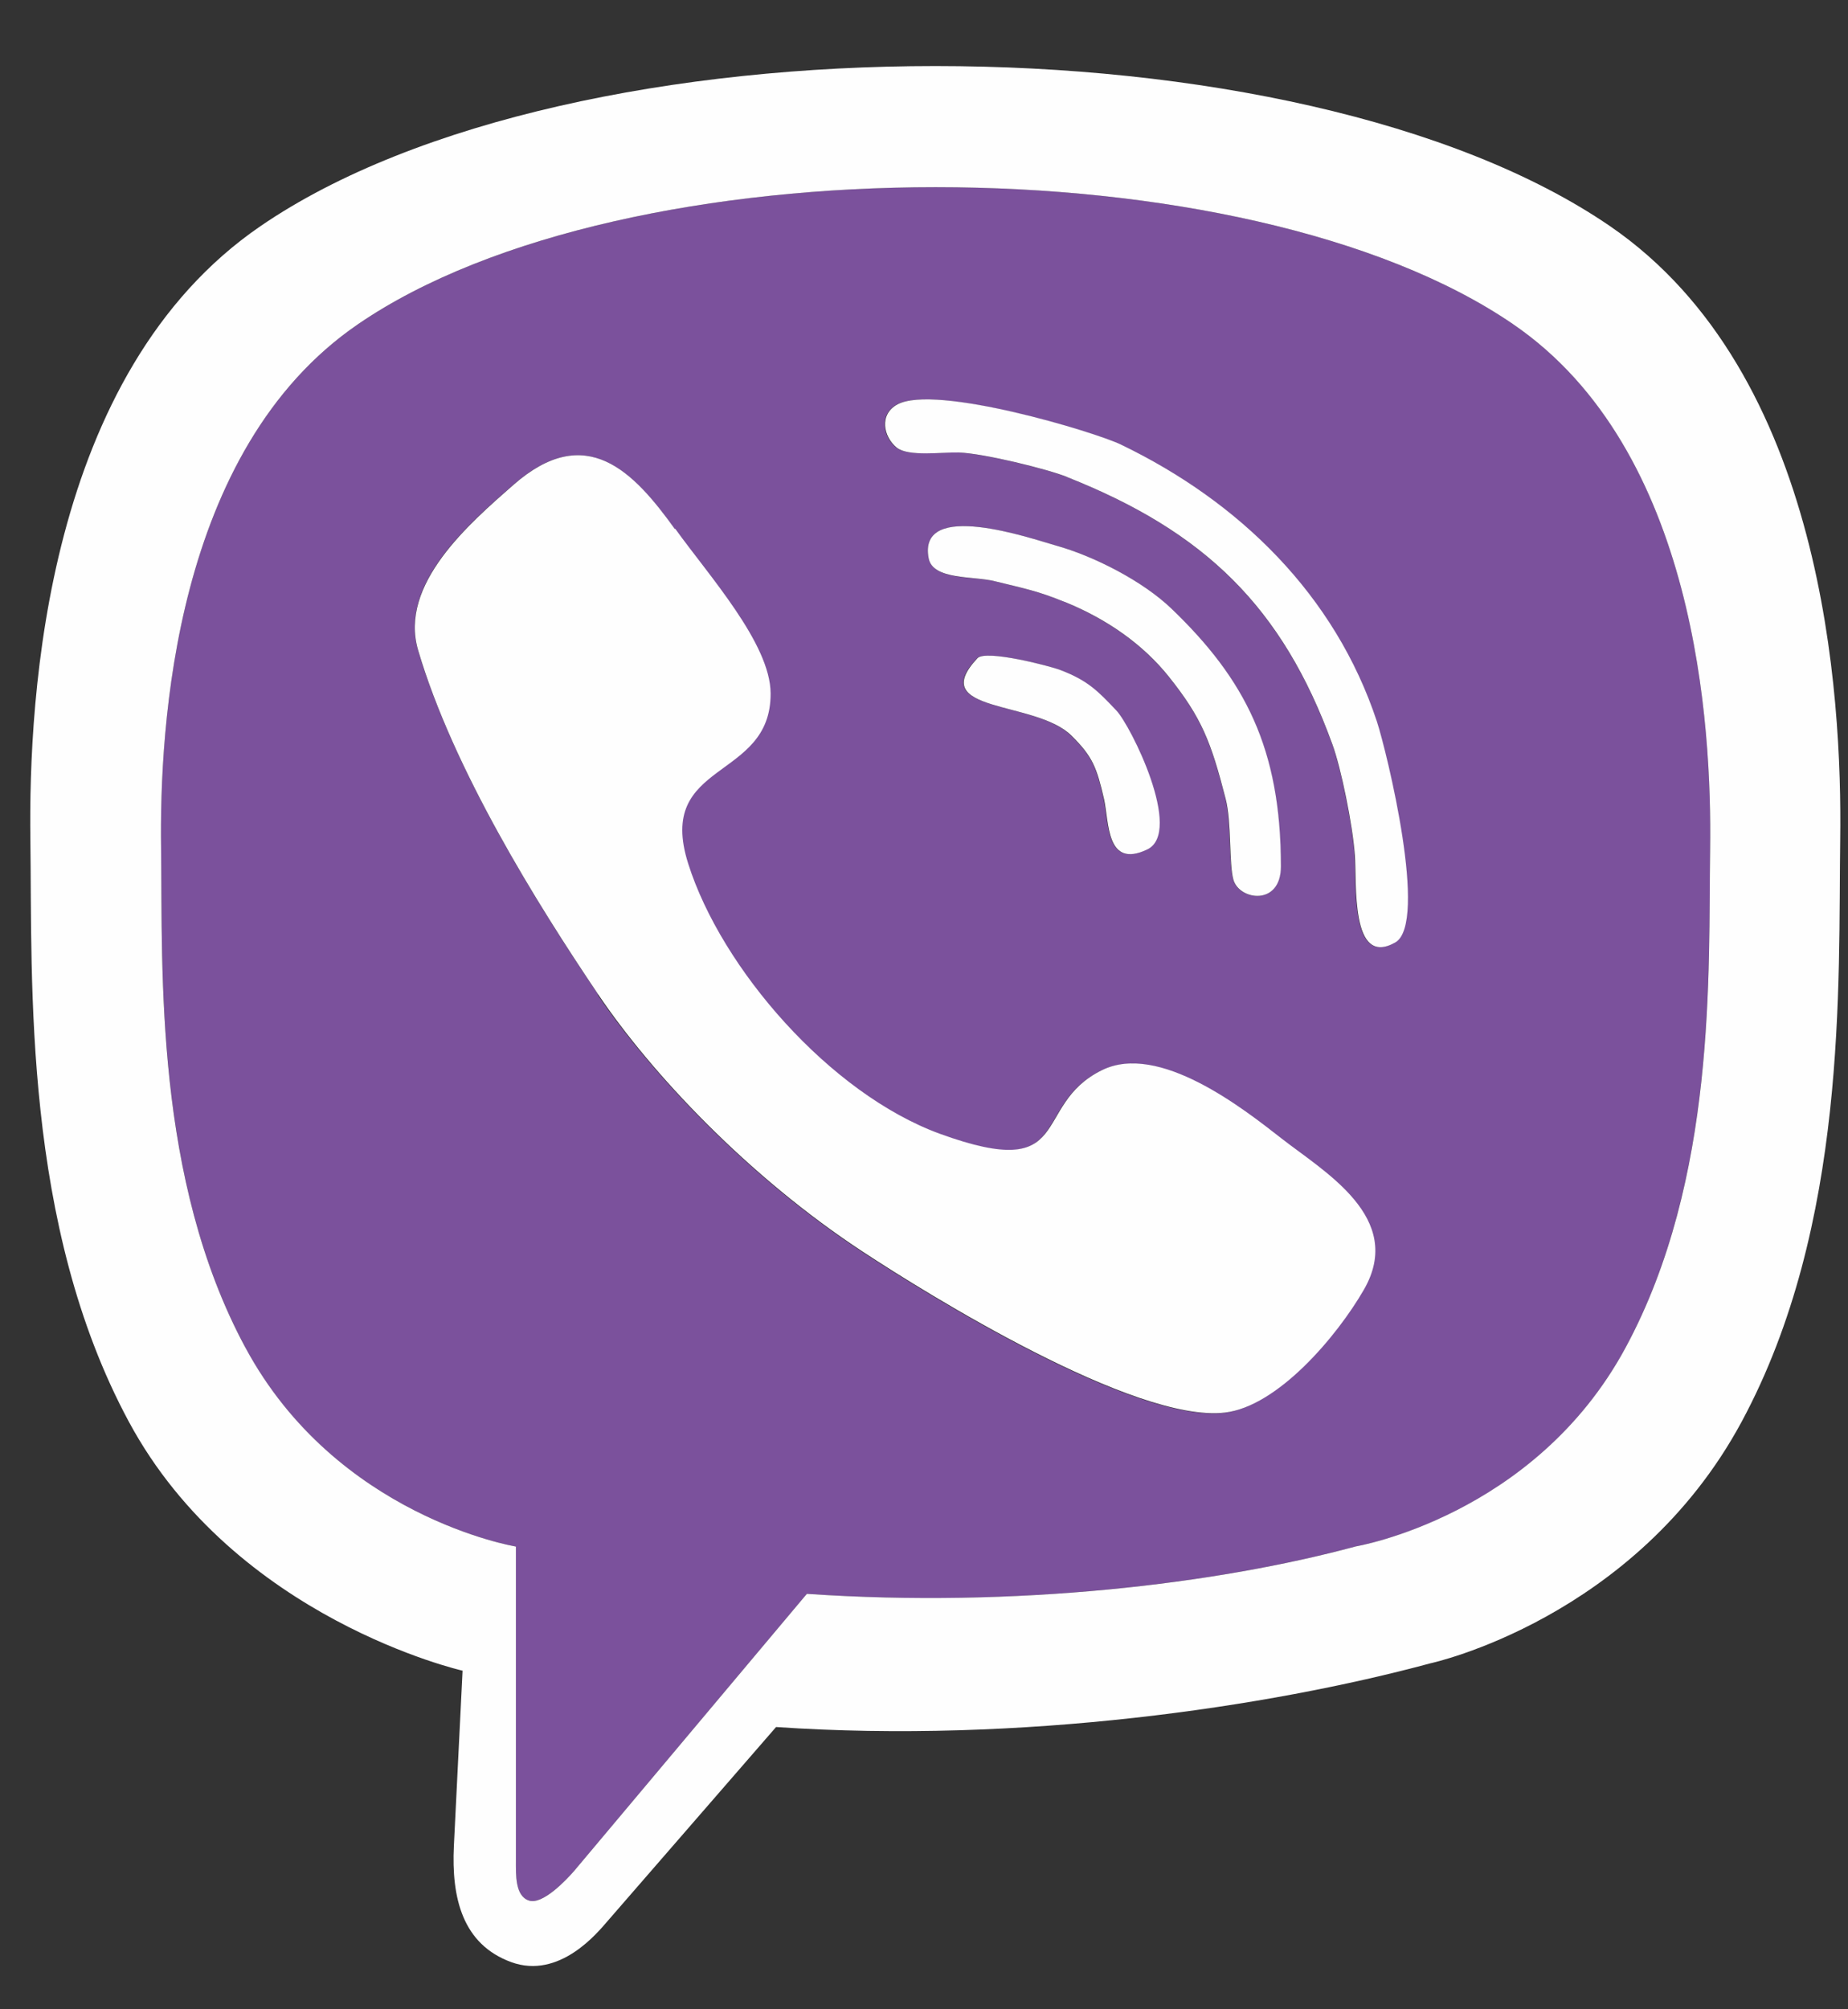 <svg width="23" height="25" viewBox="0 0 23 25" fill="none" xmlns="http://www.w3.org/2000/svg">
<rect x="0" y="0" width="23" height="25" fill="#333333" stroke="none"/>
<path fill-rule="evenodd" clip-rule="evenodd" d="M3.051 16.767C4.185 18.868 6.41 19.241 6.41 19.241L6.421 19.243V23.145C6.421 23.325 6.41 23.587 6.58 23.646C6.75 23.706 7.052 23.387 7.147 23.277L10.042 19.831C12.645 20.009 15.143 19.707 16.873 19.241C16.873 19.241 19.099 18.871 20.232 16.767C21.365 14.665 21.262 12.088 21.284 10.564C21.305 9.04 21.119 5.597 18.831 4.033C15.513 1.761 7.775 1.761 4.457 4.033C2.169 5.597 1.983 9.04 2.005 10.564C2.026 12.088 1.921 14.665 3.054 16.767H3.051ZM7.444 12.374C6.677 11.239 5.641 9.571 5.202 8.09C4.959 7.267 5.841 6.509 6.386 6.034C7.295 5.238 7.883 5.87 8.396 6.582C8.817 7.165 9.58 8.009 9.583 8.63C9.588 9.725 8.145 9.45 8.558 10.75C8.971 12.051 10.322 13.61 11.69 14.109C13.39 14.73 12.81 13.761 13.706 13.319C14.418 12.968 15.473 13.802 15.939 14.166C16.471 14.581 17.485 15.153 16.967 16.046C16.633 16.626 15.893 17.5 15.235 17.579C14.113 17.711 11.523 16.098 10.735 15.58C9.3 14.638 8.091 13.343 7.438 12.377L7.444 12.374ZM14.544 8.419C14.223 8.017 13.77 7.702 13.249 7.489C12.92 7.354 12.756 7.327 12.383 7.232C12.116 7.168 11.609 7.221 11.558 6.946C11.418 6.207 12.839 6.703 13.136 6.787C13.614 6.919 14.223 7.232 14.58 7.575C15.489 8.449 15.939 9.31 15.939 10.78C15.939 11.279 15.424 11.204 15.348 10.947C15.289 10.745 15.324 10.23 15.251 9.938C15.068 9.226 14.955 8.932 14.544 8.419V8.419ZM14.272 10.57C13.759 10.812 13.8 10.23 13.735 9.944C13.646 9.547 13.595 9.415 13.33 9.153C12.88 8.708 11.512 8.875 12.16 8.19C12.265 8.079 13.066 8.287 13.19 8.336C13.538 8.471 13.665 8.605 13.886 8.838C14.062 9.021 14.728 10.354 14.272 10.57ZM16.859 10.632C16.83 10.27 16.689 9.555 16.579 9.256C15.958 7.553 14.992 6.614 13.277 5.935C13.028 5.835 12.232 5.64 11.928 5.63C11.72 5.622 11.302 5.686 11.153 5.568C10.991 5.438 10.932 5.16 11.161 5.033C11.631 4.774 13.624 5.379 13.948 5.533C15.419 6.242 16.611 7.402 17.132 8.978C17.256 9.355 17.777 11.492 17.358 11.727C16.797 12.043 16.884 10.977 16.857 10.632H16.859Z" fill="#7B519C"/>
<path fill-rule="evenodd" clip-rule="evenodd" d="M5.757 20.787C5.757 20.787 2.93 20.147 1.605 17.692C0.281 15.237 0.402 12.226 0.378 10.445C0.354 8.665 0.569 4.642 3.243 2.813C7.12 0.158 16.16 0.158 20.037 2.813C22.708 4.642 22.927 8.662 22.903 10.445C22.878 12.226 23 15.237 21.675 17.692C20.35 20.147 17.804 20.695 17.804 20.695C15.786 21.24 12.702 21.696 9.659 21.488L7.557 23.908C7.446 24.035 6.966 24.634 6.362 24.413C5.757 24.191 5.617 23.617 5.649 22.966L5.757 20.789V20.787ZM13.279 5.935C14.995 6.614 15.961 7.553 16.581 9.256C16.692 9.555 16.835 10.27 16.862 10.632C16.889 10.977 16.803 12.043 17.364 11.727C17.782 11.492 17.261 9.358 17.137 8.978C16.616 7.402 15.424 6.242 13.954 5.533C13.633 5.376 11.636 4.774 11.167 5.033C10.937 5.16 10.997 5.435 11.159 5.568C11.304 5.686 11.725 5.624 11.933 5.63C12.238 5.64 13.034 5.835 13.282 5.935H13.279ZM13.252 7.489C13.776 7.702 14.226 8.017 14.547 8.419C14.957 8.932 15.071 9.226 15.254 9.938C15.33 10.23 15.294 10.745 15.351 10.947C15.427 11.204 15.942 11.276 15.942 10.78C15.942 9.31 15.492 8.449 14.582 7.575C14.226 7.232 13.616 6.919 13.139 6.787C12.842 6.703 11.418 6.207 11.558 6.946C11.609 7.219 12.119 7.165 12.383 7.232C12.756 7.324 12.92 7.354 13.249 7.489H13.252ZM13.195 8.336C13.069 8.287 12.268 8.079 12.165 8.19C11.52 8.878 12.888 8.708 13.336 9.153C13.6 9.415 13.649 9.547 13.741 9.944C13.805 10.23 13.765 10.812 14.277 10.57C14.733 10.354 14.07 9.021 13.892 8.838C13.67 8.605 13.544 8.468 13.195 8.336V8.336ZM8.399 6.582C7.886 5.87 7.295 5.238 6.389 6.034C5.844 6.512 4.962 7.27 5.204 8.09C5.641 9.571 6.68 11.239 7.446 12.374C8.099 13.343 9.305 14.635 10.743 15.577C11.531 16.095 14.121 17.706 15.243 17.576C15.902 17.5 16.641 16.626 16.975 16.046C17.491 15.151 16.479 14.579 15.947 14.163C15.478 13.796 14.423 12.965 13.713 13.316C12.818 13.756 13.398 14.724 11.698 14.107C10.33 13.607 8.979 12.051 8.566 10.748C8.153 9.45 9.597 9.725 9.591 8.627C9.588 8.007 8.822 7.162 8.404 6.579L8.399 6.582ZM6.413 19.241C6.413 19.241 4.187 18.871 3.054 16.767C1.921 14.665 2.024 12.088 2.005 10.564C1.983 9.04 2.169 5.597 4.457 4.033C7.775 1.761 15.513 1.761 18.831 4.033C21.119 5.597 21.305 9.04 21.284 10.564C21.262 12.088 21.367 14.665 20.232 16.767C19.099 18.868 16.873 19.241 16.873 19.241C15.146 19.707 12.648 20.009 10.042 19.831L7.147 23.277C7.052 23.387 6.75 23.708 6.58 23.646C6.41 23.587 6.421 23.325 6.421 23.145V19.243L6.41 19.241H6.413Z" fill="#FEFEFE"/>
</svg>
